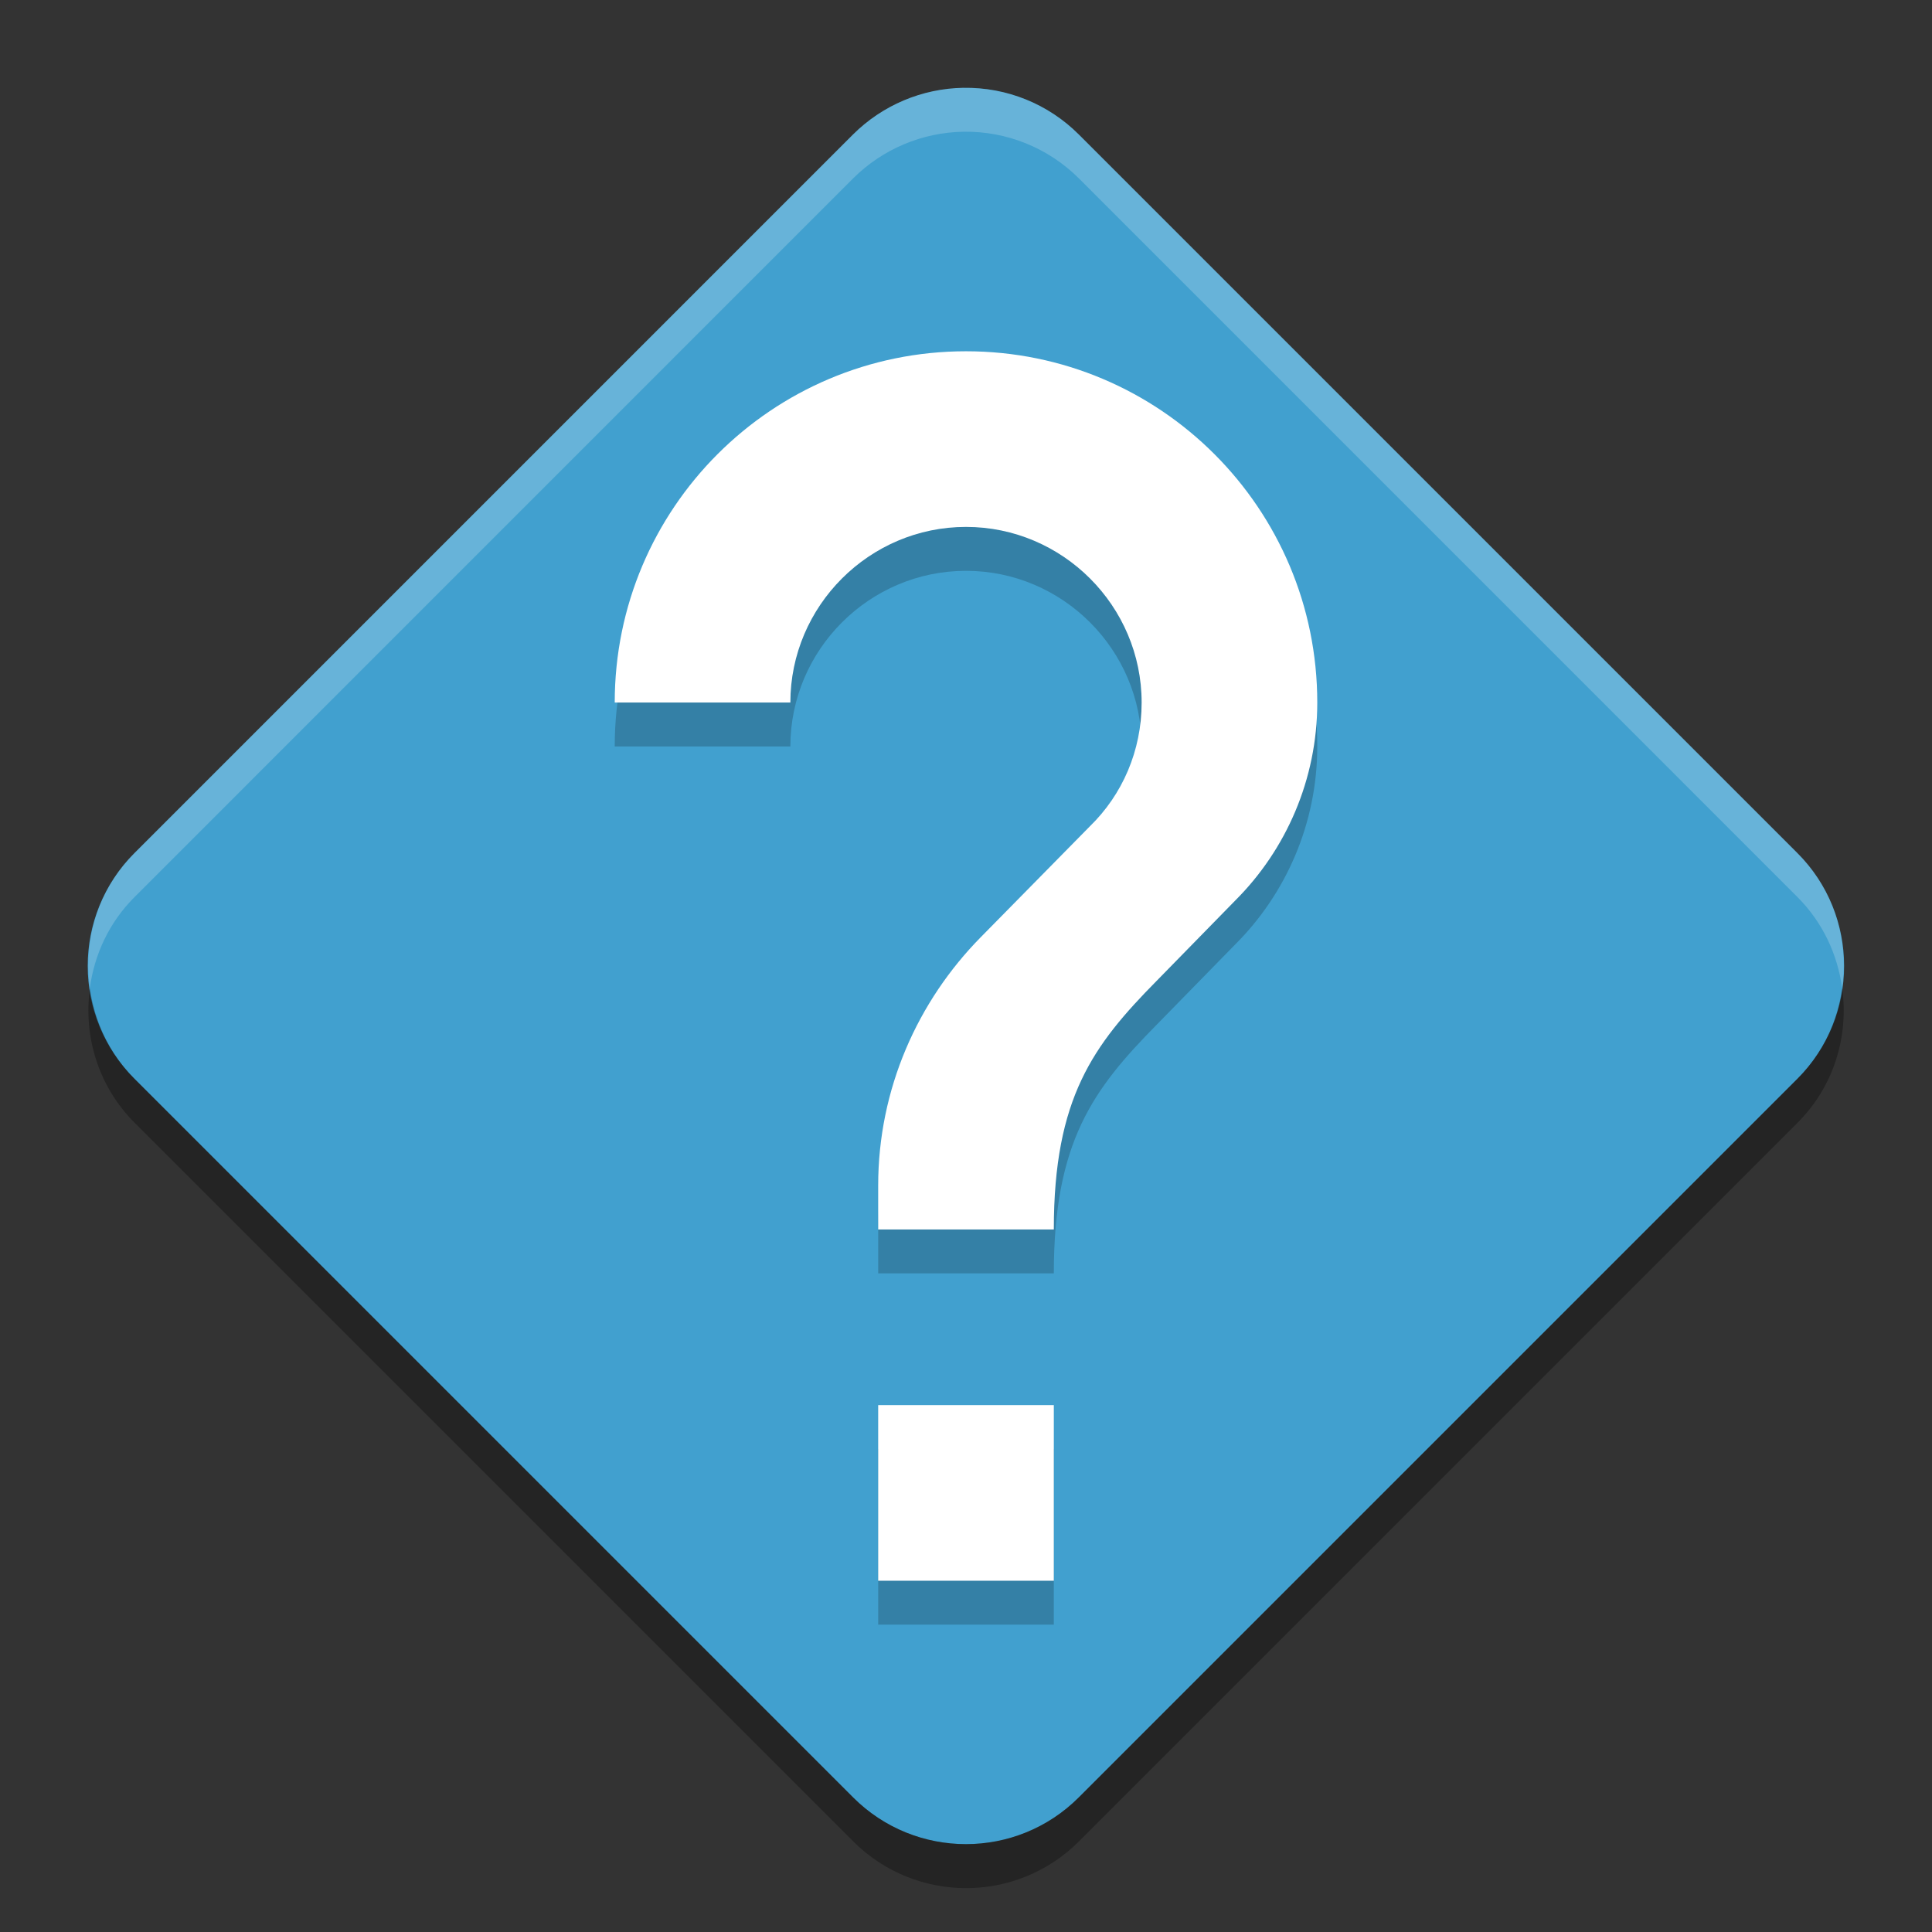 <?xml version="1.0" encoding="UTF-8" standalone="no"?>
<svg
   xmlns:dc="http://purl.org/dc/elements/1.1/"
   xmlns:cc="http://creativecommons.org/ns#"
   xmlns:rdf="http://www.w3.org/1999/02/22-rdf-syntax-ns#"
   xmlns:svg="http://www.w3.org/2000/svg"
   xmlns="http://www.w3.org/2000/svg"
   xmlns:sodipodi="http://sodipodi.sourceforge.net/DTD/sodipodi-0.dtd"
   xmlns:inkscape="http://www.inkscape.org/namespaces/inkscape"
   width="22"
   height="22"
   version="1"
   id="svg14"
   sodipodi:docname="dialog-question.svg"
   inkscape:version="0.92.5 (2060ec1f9f, 2020-04-08)">
  <rect width="100%" height="100%" fill="#333333" stroke="none"/>
  <defs
     id="defs18" />
  <sodipodi:namedview
     pagecolor="#ffffff"
     bordercolor="#5cadd6"
     borderopacity="1"
     objecttolerance="10"
     gridtolerance="10"
     guidetolerance="10"
     inkscape:pageopacity="0"
     inkscape:pageshadow="2"
     inkscape:window-width="765"
     inkscape:window-height="480"
     id="namedview16"
     showgrid="false"
     inkscape:zoom="5.3636364"
     inkscape:cx="-4.1564508"
     inkscape:cy="6.7365958"
     inkscape:current-layer="svg14"
     inkscape:window-x="0"
     inkscape:window-y="28"
     inkscape:window-maximized="0" />
  <path
     fill="#daedf6"
     fill-rule="evenodd"
     d="m10.973 1c-0.473 0.007-0.925 0.198-1.26 0.532l-8.181 8.181c-0.711 0.71-0.711 1.862 0 2.572l8.181 8.181c0.71 0.711 1.862 0.711 2.572 0l8.181-8.181c0.711-0.71 0.711-1.862 0-2.572l-8.181-8.181c-0.347-0.348-0.821-0.54-1.312-0.532z"
     id="path2"
     style="fill:#41a0cf;fill-opacity:1" />
  <path
     opacity=".2"
     d="m12 18.5h-2v-2h2zm2.07-7.75-0.9 0.92c-0.72 0.73-1.17 1.33-1.17 2.83h-2v-0.5c0-1.1 0.45-2.1 1.17-2.83l1.24-1.26c0.37-0.36 0.59-0.86 0.59-1.41 0-1.1-0.9-2-2-2s-2 0.9-2 2h-2c0-2.21 1.79-4 4-4s4 1.79 4 4c0 0.88-0.36 1.68-0.93 2.25z"
     id="path4" />
  <path
     fill="#fff"
     d="m12 18h-2v-2h2zm2.07-7.75-0.9 0.92c-0.72 0.73-1.17 1.33-1.17 2.83h-2v-0.5c0-1.1 0.45-2.1 1.17-2.83l1.24-1.26c0.37-0.36 0.59-0.86 0.59-1.41 0-1.1-0.9-2-2-2s-2 0.9-2 2h-2c0-2.21 1.79-4 4-4s4 1.79 4 4c0 0.88-0.36 1.68-0.93 2.25z"
     id="path6" />
  <rect
     fill="none"
     width="16"
     height="16"
     x="3"
     y="3"
     id="rect8" />
  <path
     fill="#fff"
     fill-rule="evenodd"
     opacity=".2"
     d="m10.973 1c-0.473 0.007-0.925 0.198-1.26 0.532l-8.181 8.182c-0.419 0.419-0.585 0.991-0.509 1.536 0.052-0.379 0.218-0.745 0.51-1.036l8.181-8.182c0.335-0.334 0.787-0.525 1.26-0.532 0.491-0.007 0.965 0.185 1.312 0.532l8.181 8.182c0.291 0.291 0.457 0.657 0.51 1.036 0.076-0.545-0.09-1.117-0.51-1.536l-8.181-8.181c-0.347-0.347-0.821-0.539-1.312-0.532z"
     id="path10" />
  <path
     fill-rule="evenodd"
     opacity=".3"
     d="m1.024 11.25c-0.075 0.545 0.091 1.117 0.51 1.536l8.181 8.181c0.71 0.711 1.862 0.711 2.572 0l8.181-8.181c0.419-0.419 0.585-0.991 0.509-1.536-0.052 0.379-0.219 0.745-0.51 1.036l-8.181 8.181c-0.71 0.711-1.862 0.711-2.572 0l-8.181-8.181c-0.291-0.291-0.457-0.657-0.51-1.036z"
     id="path12" />
</svg>
